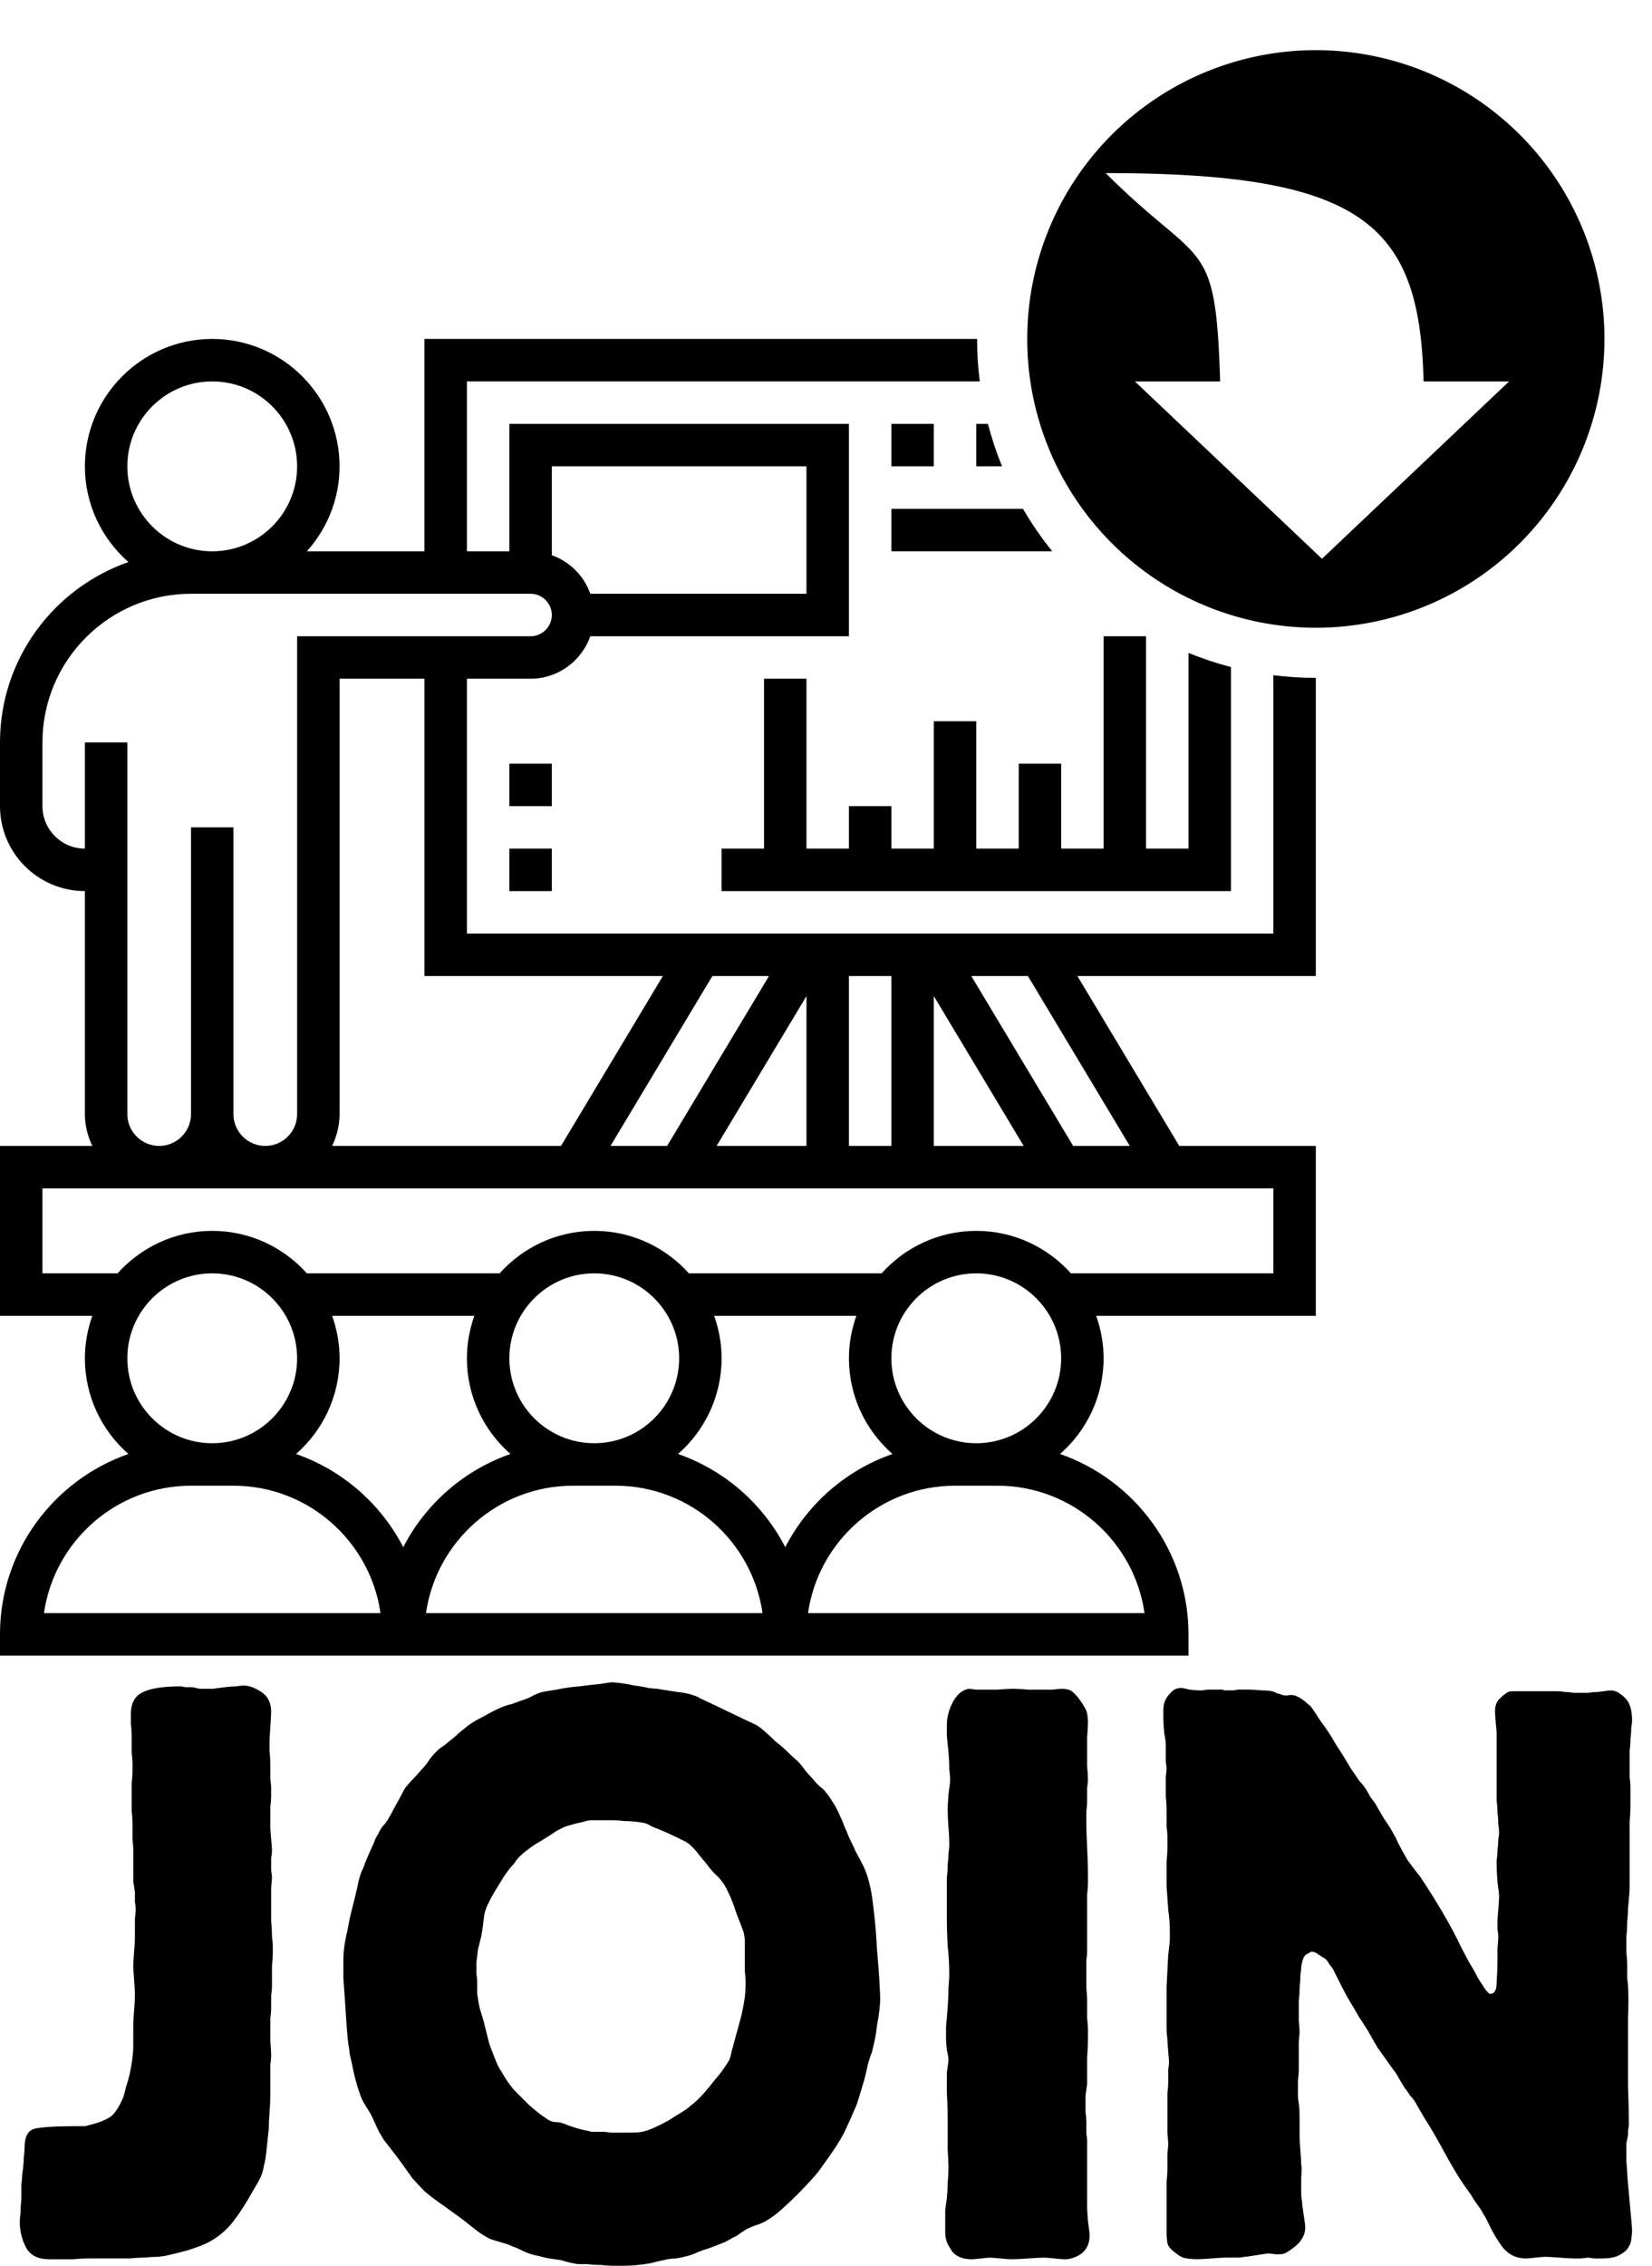 <?xml version="1.0" encoding="UTF-8"?>
<svg width="165.02mm" height="226.19mm" version="1.1" viewBox="0 0 165.02 226.19" xmlns="http://www.w3.org/2000/svg" xmlns:cc="http://creativecommons.org/ns#" xmlns:dc="http://purl.org/dc/elements/1.1/" xmlns:rdf="http://www.w3.org/1999/02/22-rdf-syntax-ns#">
 <g transform="translate(-40.217 -48.767)">
  <path transform="matrix(.265 0 0 .265 40.217 48.767)" d="m80 127.68c-26.472 0-48 21.528-48 48 0 14.368 6.376 27.249 16.408 36.049-28.128 9.8-48.408 36.519-48.408 67.951v24c0 17.648 14.352 32 32 32v84c0 4.312 1.065 8.352 2.809 12h-34.809v64h34.801c-1.776 5.016-2.801 10.384-2.801 16 0 14.368 6.376 27.249 16.408 36.049-28.128 9.8-48.408 36.519-48.408 67.951v8h144 16 128 16 144v-8c0-31.432-20.28-58.151-48.408-67.951 10.032-8.8 16.408-21.681 16.408-36.049 0-5.616-1.025-10.984-2.801-16h82.801v-64h-51.473l-38.398-64h89.871v-112.32h-0.004c-5.416 0-10.754-0.343-15.996-1.004v97.324h-304v-96h24c10.416 0 19.215-6.712 22.527-16h97.473v-80h-128v48h-16v-64h193.32c-0.661-5.242-1.004-10.58-1.004-15.996v-0.004h-208.32v80h-44.32c7.632-8.504 12.32-19.696 12.32-32 0-26.472-21.528-48-48-48zm0 16c17.648 0 32 14.352 32 32 0 17.648-14.352 32-32 32-17.648 0-32-14.352-32-32 0-17.648 14.352-32 32-32zm256 16v16h16v-16h-16zm32 0v16h9.725c-2.113-5.175-3.901-10.516-5.326-16h-4.398zm-160 16h96v48h-81.473c-2.416-6.776-7.751-12.111-14.527-14.527v-33.473zm128 16v16h60.639c-4.065-5.035-7.758-10.382-11.033-16h-49.605zm-264 32h128c4.408 0 8 3.592 8 8 0 4.408-3.592 8-8 8h-88v180c0 6.616-5.384 12-12 12-6.616 0-12-5.384-12-12v-108h-16v108c0 6.616-5.384 12-12 12s-12-5.384-12-12v-140h-16v40c-8.824 0-16-7.176-16-16v-24c0-30.88 25.12-56 56-56zm344 16v80h-16v-32h-16v32h-16v-48h-16v48h-16v-16h-16v16h-16v-64h-16v64h-16v16h192v-84.398c-5.484-1.425-10.825-3.213-16-5.326v73.725h-16v-80h-16zm-288 16h32v112h89.871l-38.398 64h-86.281c1.744-3.648 2.809-7.688 2.809-12v-164zm64 32v16h16v-16h-16zm0 32v16h16v-16h-16zm76.527 48h21.344l-38.398 64h-21.344l38.398-64zm51.473 0h16v64h-16v-64zm46.129 0h21.344l38.398 64h-21.344l-38.398-64zm-62.129 7.553v56.447h-33.871l33.871-56.447zm48 0 33.871 56.447h-33.871v-56.447zm-336 72.447h464v32h-76.32c-8.792-9.792-21.504-16-35.68-16-14.176 0-26.88 6.208-35.68 16h-72.641c-8.792-9.792-21.504-16-35.68-16-14.176 0-26.88 6.208-35.68 16h-72.641c-8.792-9.792-21.504-16-35.68-16-14.176 0-26.88 6.208-35.68 16h-28.32v-32zm64 32c17.648 0 32 14.352 32 32 0 17.648-14.352 32-32 32-17.648 0-32-14.352-32-32 0-17.648 14.352-32 32-32zm144 0c17.648 0 32 14.352 32 32 0 17.648-14.352 32-32 32s-32-14.352-32-32c0-17.648 14.352-32 32-32zm144 0c17.648 0 32 14.352 32 32 0 17.648-14.352 32-32 32-17.648 0-32-14.352-32-32 0-17.648 14.352-32 32-32zm-242.8 16h53.602c-1.776 5.016-2.801 10.384-2.801 16 0 14.368 6.376 27.249 16.408 36.049-17.544 6.112-32 18.783-40.408 35.111-8.416-16.328-22.872-28.999-40.408-35.111 10.032-8.8 16.408-21.681 16.408-36.049 0-5.616-1.025-10.984-2.801-16zm144 0h53.602c-1.776 5.016-2.801 10.384-2.801 16 0 14.368 6.376 27.249 16.408 36.049-17.544 6.112-32 18.783-40.408 35.111-8.416-16.328-22.872-28.999-40.408-35.111 10.032-8.8 16.408-21.681 16.408-36.049 0-5.616-1.025-10.984-2.801-16zm-197.2 64h16c28.168 0 51.536 20.896 55.432 48h-126.86c3.896-27.104 27.264-48 55.432-48zm144 0h16c28.168 0 51.536 20.896 55.432 48h-126.86c3.896-27.104 27.264-48 55.432-48zm144 0h16c28.168 0 51.536 20.896 55.432 48h-126.86c3.896-27.104 27.264-48 55.432-48z" stroke-width="8"/>
  <path transform="matrix(.265 0 0 .265 40.217 48.767)" d="m496 18.898a108.79 108.79 0 0 0-108.79 108.79 108.79 108.79 0 0 0 108.79 108.79 108.79 108.79 0 0 0 108.79-108.79 108.79 108.79 0 0 0-108.79-108.79zm-79.197 46.312c97.065 0 118.4 19.228 119.81 78.473h32.238l-70.531 66.816-70.531-66.816h32.139c-1.696-55.599-6.909-42.253-43.129-78.473z" stop-color="#000000" style="paint-order:stroke markers fill"/>
  <g stroke-width=".265" style="font-variant-caps:normal;font-variant-east-asian:normal;font-variant-ligatures:normal;font-variant-numeric:normal" aria-label="JOIN">
   <path d="m53.694 241.09q0-0.162 0-0.81 0.081-0.648 0.081-0.81 0-0.405-0.081-0.81 0-0.486 0-0.972-0.081-0.648-0.162-1.053 0-0.486 0-0.891 0-0.486 0-0.972 0-0.567 0-1.458 0-0.243-0.081-0.891 0-0.729 0-1.458t-0.081-1.377q0-0.729 0-0.972 0-0.243 0-0.729 0-0.567 0-1.134 0.081-0.648 0.081-1.215 0-0.567 0-0.81 0-0.324-0.081-0.972 0-0.729 0-1.458 0-0.81-0.081-1.458 0-0.729 0-0.972 0-1.62 1.215-2.188 1.215-0.567 3.727-0.567 0.162 0 0.486 0.081 0.324 0 0.729 0 0.405 0.081 0.729 0.162 0.405 0 0.567 0 0.243 0 0.729 0 0.567-0.081 1.215-0.162 0.648-0.081 1.134-0.081 0.567-0.081 0.729-0.081 0.81 0 1.782 0.648 0.972 0.648 0.972 1.944 0 0.324-0.081 1.539-0.081 1.134-0.081 1.539 0 0.243 0 0.891 0.081 0.648 0.081 1.377t0 1.377q0.081 0.648 0.081 0.891t0 0.81q0 0.486-0.081 1.134 0 0.648 0 1.215 0 0.567 0 0.81 0 0.243 0.081 1.134 0.081 0.891 0.081 1.134 0 0.405-0.081 0.729 0 0.243 0 0.567 0 0.162 0 0.729 0.081 0.486 0.081 0.648 0 0.243-0.081 1.053 0 0.81 0 1.053 0 0.243 0 0.891 0 0.648 0 1.458 0.081 0.729 0.081 1.458 0.081 0.648 0.081 0.891 0 0.243 0 0.81 0 0.567-0.081 1.296 0 0.648 0 1.296 0 0.567 0 0.81 0 0.243-0.081 0.81 0 0.486 0 1.134 0 0.567-0.081 1.134 0 0.567 0 0.81 0 0.324 0 1.458 0.081 1.053 0.081 1.377 0 0.486-0.081 0.972 0 0.405 0 0.81v2.431q0 0.405-0.081 1.539-0.081 1.053-0.081 1.702-0.162 1.458-0.243 2.269-0.081 0.81-0.243 1.377-0.081 0.567-0.324 1.134-0.243 0.486-0.729 1.296-1.134 2.026-2.107 3.241-0.891 1.134-2.35 1.944-0.81 0.405-2.107 0.81-1.215 0.324-1.944 0.486-0.243 0.081-0.972 0.162-0.648 0-1.377 0.081-0.729 0-1.377 0.081-0.567 0-0.648 0h-2.674q-0.243 0-0.972 0-0.648 0-1.458 0.081-0.729 0-1.458 0-0.648 0-0.972 0-1.62 0-2.269-1.134-0.648-1.215-0.648-2.674 0-0.162 0.081-0.81 0-0.648 0.081-1.377 0-0.729 0-1.377 0.081-0.729 0.081-1.053 0.162-1.134 0.162-1.702 0.081-0.648 0.081-1.053 0-1.62 1.053-1.863 1.134-0.243 4.375-0.243 0.405 0 0.648 0 0.243-0.081 0.891-0.243 0.891-0.243 1.539-0.648t1.296-1.863q0.162-0.405 0.324-1.134 0.243-0.729 0.405-1.458 0.162-0.81 0.243-1.458 0.081-0.729 0.081-1.053v-1.863q0-0.891 0.081-1.782t0.081-1.782q0-0.324-0.081-1.377-0.081-1.053-0.081-1.377t0.081-1.296q0.081-1.053 0.081-1.377z" style="font-variant-caps:normal;font-variant-east-asian:normal;font-variant-ligatures:normal;font-variant-numeric:normal"/>
   <path d="m74.517 244.41q0-1.296 0.405-2.917 0.081-0.405 0.243-1.296 0.243-0.972 0.486-1.944 0.243-0.972 0.405-1.782 0.243-0.891 0.405-1.134 0.081-0.162 0.243-0.648 0.243-0.567 0.486-1.134 0.324-0.648 0.486-1.134 0.243-0.486 0.324-0.567 0.162-0.405 0.405-0.729 0.324-0.324 0.567-0.729 0.081-0.162 0.324-0.567 0.243-0.486 0.567-1.053 0.324-0.567 0.567-1.053t0.405-0.648q0.324-0.405 0.729-0.81t0.729-0.81q0.405-0.405 0.729-0.891t0.729-0.891 0.81-0.648q0.405-0.324 0.81-0.648t0.729-0.648q0.405-0.324 0.81-0.648 0.486-0.405 1.62-0.972 1.134-0.648 1.944-0.972 0.405-0.162 0.81-0.243 0.486-0.162 0.891-0.324 0.567-0.162 1.053-0.405 0.567-0.324 1.134-0.486 0.405-0.081 1.458-0.243 1.134-0.243 2.269-0.324 1.215-0.162 2.107-0.243 0.972-0.162 1.134-0.162 0.243 0 0.891 0.081 0.648 0.081 1.377 0.243 0.729 0.081 1.377 0.243 0.648 0.081 0.891 0.081 1.053 0.162 2.026 0.324 1.053 0.081 2.026 0.486 0.081 0.081 0.972 0.486 0.891 0.405 1.863 0.891 1.053 0.486 1.863 0.891 0.891 0.405 1.053 0.486 0.324 0.162 0.891 0.648 0.567 0.486 1.134 1.053 0.648 0.486 1.215 1.053 0.567 0.567 0.972 0.891 0.405 0.405 0.729 0.891 0.324 0.405 0.729 0.81 0.486 0.648 1.134 1.134 0.567 0.648 0.891 1.215 0.405 0.567 0.81 1.539 0.243 0.486 0.405 0.972 0.243 0.486 0.405 0.972 0.405 0.81 0.729 1.539 0.405 0.729 0.81 1.539 0.567 1.296 0.81 2.998 0.081 0.486 0.243 2.026 0.162 1.458 0.243 3.16 0.162 1.702 0.243 3.16 0.081 1.458 0.081 1.782 0 0.405-0.081 1.134t-0.243 1.539q-0.081 0.81-0.243 1.539-0.162 0.729-0.243 1.053-0.162 0.405-0.405 1.215-0.162 0.81-0.405 1.702-0.243 0.81-0.486 1.62-0.243 0.81-0.405 1.134-0.405 0.972-1.053 2.35-0.648 1.296-2.269 3.484-0.243 0.405-0.972 1.215-0.648 0.729-1.458 1.539-0.729 0.729-1.539 1.458-0.729 0.648-1.134 0.891-0.567 0.405-1.215 0.648-0.567 0.162-1.215 0.486-0.405 0.243-0.729 0.486-0.324 0.243-0.729 0.405-0.081 0.081-0.729 0.405-0.648 0.243-1.458 0.567-0.81 0.243-1.539 0.567-0.648 0.243-0.729 0.243-0.567 0.162-1.134 0.243-0.567 0-1.215 0.162-0.405 0.081-0.729 0.162-0.324 0.081-0.648 0.162-1.458 0.243-2.593 0.243-0.324 0-0.972 0-0.648 0-1.377-0.081-0.648 0-1.296-0.081-0.648 0-0.891 0-0.729-0.081-1.782-0.405-0.567-0.081-1.134-0.162-0.486-0.081-1.053-0.243-0.891-0.162-1.539-0.486-0.81-0.405-1.134-0.486-0.243-0.162-1.134-0.405-0.567-0.162-1.053-0.324-0.486-0.243-0.972-0.567-0.567-0.405-1.053-0.81t-1.053-0.81q-1.215-0.891-2.026-1.458-0.81-0.567-1.458-1.134-0.567-0.567-1.215-1.296-0.567-0.81-1.458-2.026-0.486-0.648-0.81-1.053t-0.567-0.729q-0.243-0.405-0.486-0.81-0.243-0.486-0.567-1.215-0.243-0.567-0.567-1.053t-0.567-0.972q-0.243-0.567-0.486-1.377t-0.405-1.62-0.324-1.458q-0.081-0.729-0.162-1.134-0.081-0.648-0.162-1.782-0.081-1.215-0.162-2.431-0.081-1.296-0.162-2.35 0-1.134 0-1.782zm13.288 0.729q0 0.162 0 0.648 0.081 0.486 0.081 1.053 0 0.486 0 0.972 0.081 0.486 0.081 0.486 0.081 0.729 0.324 1.458 0.243 0.729 0.405 1.458 0.243 0.972 0.405 1.62 0.243 0.648 0.405 1.053t0.324 0.81 0.486 0.891q0.486 0.891 1.215 1.782 0.81 0.81 1.539 1.539 0.729 0.648 1.296 1.053t0.729 0.486q0.324 0.162 0.648 0.162 0.405 0 0.81 0.162 0.243 0.081 0.405 0.162 0.243 0.081 0.486 0.162 0.486 0.162 0.81 0.243 0.81 0.162 1.053 0.243 0.324 0 1.215 0 0.162 0 0.729 0.081 0.567 0 0.729 0 0.081 0 1.053 0 0.972 0 1.296-0.081 0.486-0.081 1.215-0.405 0.729-0.324 1.458-0.729 0.729-0.486 1.296-0.81 0.648-0.405 0.891-0.648 0.648-0.486 1.296-1.215 0.648-0.729 1.134-1.377 0.567-0.648 0.891-1.134 0.405-0.567 0.486-0.729 0.162-0.243 0.324-1.053 0.243-0.891 0.972-3.565 0.243-1.134 0.324-1.782 0.081-0.729 0.081-1.296 0-0.648-0.081-1.296 0-0.648 0-1.296v-1.053q0-0.405 0-0.648 0-0.324-0.081-0.729 0-0.081-0.243-0.729-0.243-0.648-0.567-1.458-0.243-0.81-0.567-1.539-0.324-0.729-0.567-1.134-0.405-0.648-0.891-1.053-0.486-0.486-0.891-1.053-0.405-0.486-0.81-0.972-0.405-0.567-0.891-0.972-0.243-0.243-0.972-0.567-0.648-0.324-1.377-0.648-0.729-0.324-1.377-0.567-0.567-0.324-0.648-0.324-0.243-0.081-0.891-0.162-0.648-0.081-1.296-0.081-0.648-0.081-1.296-0.081-0.567 0-0.729 0-0.567 0-1.134 0-0.486 0-0.891 0.162-0.81 0.162-1.296 0.324-0.405 0.081-0.729 0.243-0.324 0.162-0.648 0.324-0.243 0.162-0.729 0.486-0.891 0.567-1.458 0.891-0.486 0.324-0.891 0.648-0.324 0.243-0.648 0.567-0.243 0.243-0.567 0.729-0.648 0.648-1.458 2.026-0.81 1.296-1.053 1.863-0.405 0.729-0.486 1.62-0.081 0.81-0.243 1.702-0.162 0.648-0.324 1.296-0.081 0.648-0.162 1.296v0.486z" style="font-variant-caps:normal;font-variant-east-asian:normal;font-variant-ligatures:normal;font-variant-numeric:normal"/>
   <path d="m134.8 236.88q0-0.243 0-0.729 0.081-0.567 0.081-1.215 0.081-0.648 0.081-1.134 0.081-0.567 0.081-0.81 0-0.891-0.081-1.782-0.081-0.972-0.081-1.863 0-0.324 0.081-1.458 0.162-1.134 0.162-1.458t-0.081-1.053q0-0.81-0.081-1.702t-0.162-1.62q0-0.81 0-1.134 0-1.053 0.567-2.188 0.648-1.215 1.62-1.377 0.162 0 0.729 0.081 0.567 0 0.729 0 0.324 0 1.377 0 1.134-0.081 1.458-0.081 0.81 0 1.62 0.081 0.81 0 1.62 0 0.162 0 0.81 0 0.729-0.081 0.972-0.081 0.648 0 0.972 0.243t0.648 0.648q0.486 0.648 0.729 1.134 0.243 0.405 0.243 1.377 0 0.324-0.081 1.458 0 1.053 0 1.458 0 0.324 0 1.377 0.081 0.972 0.081 1.377 0 0.243-0.081 0.81 0 0.486 0 1.134 0 0.648-0.081 1.215 0 0.567 0 0.81 0 1.377 0.081 2.836 0.081 1.458 0.081 2.836 0 0.243 0 0.729 0 0.486-0.081 1.053 0 0.567 0 1.053t0 0.729v3.079q0 0.162 0 0.729 0 0.486-0.081 1.053 0 0.567 0 1.053t0 0.729 0 0.972q0.081 0.729 0.081 1.539 0 0.729 0 1.458 0.081 0.729 0.081 1.053 0 0.243 0 1.053t-0.081 1.782q0 0.891 0 1.702 0 0.729 0 0.972-0.081 0.567-0.162 1.134 0 0.486 0 1.053 0 0.162 0 0.648 0.081 0.486 0.081 1.053 0 0.567 0 1.053 0.081 0.486 0.081 0.729v6.644q0 0.324 0.081 1.377 0.162 1.053 0.162 1.458 0 1.134-0.81 1.782-0.81 0.567-1.702 0.567-0.162 0-0.972-0.081t-1.053-0.081q-0.405 0-1.62 0.081t-1.62 0.081q-0.243 0-1.134-0.081-0.81-0.081-1.053-0.081-0.162 0-0.891 0.081-0.729 0.081-0.891 0.081-1.296 0-1.944-0.729-0.567-0.81-0.648-1.296-0.081-0.162-0.081-0.891 0-0.81 0-0.891 0-0.648 0-1.134 0.081-0.567 0.162-1.134 0.081-0.81 0.081-1.539 0.081-0.81 0.081-1.62 0-0.486-0.081-1.782 0-1.296 0-2.755 0-1.539-0.081-2.836 0-1.377 0-1.944 0-0.162 0.081-0.648 0.081-0.567 0.081-0.729 0-0.243-0.162-0.972-0.081-0.81-0.081-1.053 0-0.324 0-1.215 0.081-0.891 0.162-1.944 0.081-1.053 0.081-1.944 0.081-0.972 0.081-1.377 0-1.458-0.162-2.836-0.081-1.458-0.081-2.836z" style="font-variant-caps:normal;font-variant-east-asian:normal;font-variant-ligatures:normal;font-variant-numeric:normal"/>
   <path d="m156.67 222.86q0-0.243-0.162-1.134-0.081-0.972-0.081-1.296 0-0.486 0-0.972 0-0.486 0.162-0.891t0.567-0.81q0.405-0.486 1.053-0.486 0.162 0 0.81 0.162 0.648 0.081 0.891 0.081h0.486q0.243-0.081 0.729-0.081h1.215l0.162 0.081h0.486q0.081 0 0.324 0 0.243 0 0.567-0.081h1.053q0.405 0 1.296 0.081 0.891 0 1.296 0.162 0.162 0.081 0.324 0.162 0.162 0 0.324 0.081 0.405 0.162 0.729 0.081 0.405-0.081 0.81 0.081 0.405 0.162 0.891 0.567 0.486 0.405 0.567 0.486 0.243 0.324 0.972 1.458 0.81 1.053 1.539 2.35 0.81 1.215 1.458 2.35 0.729 1.053 0.891 1.296 0.324 0.324 0.648 0.81 0.243 0.405 0.405 0.729 0.243 0.324 0.486 0.648 0.567 0.972 0.891 1.539 0.405 0.567 0.648 0.972 0.243 0.405 0.405 0.729 0.162 0.243 0.324 0.648 0.405 0.81 0.972 1.782 0.648 0.891 1.296 1.702 1.134 1.702 2.188 3.484 1.053 1.782 1.944 3.646 0.162 0.324 0.729 1.377 0.648 1.053 0.81 1.458 0.324 0.486 0.729 1.134 0.405 0.567 0.567 0.567 0.648 0 0.648-1.134 0.081-1.215 0.081-2.35 0-0.243 0-1.053 0.081-0.891 0.081-1.134 0-0.405-0.081-0.729 0-0.405 0-0.81 0-0.324 0.081-1.215 0.081-0.972 0.081-1.296t-0.162-1.458q-0.081-1.134-0.081-1.539 0-0.162 0-0.648 0.081-0.486 0.081-0.972 0.081-0.567 0.081-1.053 0.081-0.486 0.081-0.729t-0.081-0.81q0-0.567-0.081-1.134 0-0.648-0.081-1.215 0-0.567 0-0.81 0-0.324 0-1.134 0-0.891 0-1.782 0-0.972 0-1.782t0-1.215q0-0.162-0.081-0.972-0.081-0.891-0.081-1.215 0-0.891 0.486-1.296 0.486-0.486 0.81-0.648 0.162-0.081 0.567-0.081t1.62 0h2.107q0.162 0 0.567 0t0.891 0.081q0.405 0 0.81 0.081 0.486 0 0.648 0 0.405 0 0.81 0 0.405-0.081 0.81-0.081 0.162 0 0.729-0.081 0.567-0.081 0.729-0.081 0.648 0 1.377 0.729 0.729 0.648 0.729 2.269 0 0.243-0.081 0.729 0 0.486-0.081 1.134 0 0.567-0.081 1.134 0 0.486 0 0.729 0 0.162 0 0.729 0 0.567 0 1.215 0.081 0.567 0.081 1.134 0 0.486 0 0.729t0 0.972q0 0.729-0.081 1.62 0 0.81 0 1.539t0 1.053v2.674q0 0.648 0 1.215 0 0.567-0.081 1.215 0 0.243-0.081 0.891 0 0.648-0.081 1.377 0 0.729-0.081 1.458 0 0.648 0 0.891 0 0.243 0 0.81 0.081 0.567 0.081 1.215 0 0.648 0 1.296 0.081 0.567 0.081 0.81 0.081 1.296 0 3.079 0 1.782 0 3.16 0 1.539 0 3.727 0.081 2.107 0.081 3.727 0 0.324-0.081 0.648 0 0.243 0 0.486-0.081 0.405-0.162 0.81 0 0.324 0 0.729 0 0.243 0 1.134 0.081 0.81 0.081 1.053 0 0.324 0.081 1.134t0.162 1.782q0.081 0.891 0.162 1.782 0.081 0.81 0.081 1.134t-0.081 0.81q0 0.405-0.324 0.891-0.243 0.405-0.891 0.729-0.567 0.324-1.702 0.324-0.324 0-0.648 0-0.324 0-0.648-0.081-0.162 0-0.81 0.081-0.567 0-0.729 0-0.324 0-1.458-0.081-1.053-0.081-1.377-0.081-0.243 0-0.972 0.081-0.729 0.081-0.972 0.081-1.377 0-2.269-1.053-0.81-1.053-1.458-2.431-0.243-0.567-0.486-0.891-0.162-0.324-0.324-0.567-0.162-0.243-0.405-0.567-0.243-0.324-0.567-0.891-0.729-0.972-1.377-2.026-0.648-1.053-1.215-2.107-1.134-2.107-2.026-3.484-0.81-1.377-0.891-1.539-0.243-0.405-0.567-0.729-0.243-0.405-0.567-0.81-0.243-0.405-0.486-0.81-0.243-0.486-0.567-0.891-0.405-0.567-0.81-1.134-0.405-0.567-0.81-1.134l-0.972-1.702q-0.405-0.648-0.891-1.377-0.405-0.729-0.81-1.377-0.486-0.81-0.891-1.62t-0.81-1.62q-0.162-0.324-0.405-0.567-0.162-0.324-0.405-0.567-0.243-0.162-0.648-0.405-0.405-0.324-0.729-0.324-0.081 0-0.486 0.243-0.405 0.162-0.567 1.296 0 0.243-0.081 0.81 0 0.567-0.081 1.296 0 0.648-0.081 1.296 0 0.567 0 0.81 0 0.243 0 1.134 0.081 0.81 0.081 1.134 0 0.162-0.081 0.972 0 0.81 0 1.053v1.863q0 0.162-0.081 0.972 0 0.729 0 0.972 0 0.162 0 0.567 0 0.324 0.081 0.729t0.081 1.62q0 1.134 0 1.782 0 0.243 0.081 1.296 0.081 1.053 0.081 1.377 0.081 0.324 0 1.377 0 1.053 0 1.458 0 0.567 0.081 0.81 0 0.324 0.162 1.377 0.162 0.972 0.162 1.296 0 0.972-0.891 1.782-0.891 0.729-1.215 0.81-0.162 0.081-0.81 0.081-0.567-0.081-0.729-0.081-0.243 0-1.215 0.162-0.891 0.162-1.215 0.162-0.162 0.081-0.891 0.081-0.729 0-0.891 0-0.324 0-1.458 0.081-1.053 0.081-1.377 0.081-0.972 0-1.539-0.162-0.486-0.243-0.648-0.405-0.81-0.567-0.891-1.053-0.081-0.486-0.081-0.972 0-0.243 0-0.81 0-0.648 0-1.296 0-0.648 0-1.296 0-0.648 0-0.891 0-0.243 0-0.891 0.081-0.648 0.081-1.377 0-0.729 0-1.377 0.081-0.729 0.081-0.972 0-0.243-0.081-1.134 0-0.891 0-1.215v-2.026q0-0.162 0-0.729 0.081-0.567 0.081-1.134 0-0.648 0-1.134 0.081-0.567 0.081-0.81 0-0.162-0.081-1.053-0.081-0.972-0.081-1.215-0.081-0.567-0.081-1.053 0-0.567 0-1.053 0-1.62 0-3.16 0.081-1.62 0.162-3.16 0.162-1.296 0.162-1.539 0-0.324 0-0.729 0-1.134-0.162-2.269-0.081-1.134-0.162-2.269 0-0.243 0-0.972t0-1.539q0.081-0.81 0.081-1.539 0-0.729 0-1.053 0-0.243-0.081-0.891 0-0.729 0-1.539t-0.081-1.458q0-0.729 0-1.053 0-0.162 0-0.891 0.081-0.729 0.081-0.891t-0.081-0.648q0-0.567 0-0.729z" style="font-variant-caps:normal;font-variant-east-asian:normal;font-variant-ligatures:normal;font-variant-numeric:normal"/>
  </g>
 </g>
</svg>
